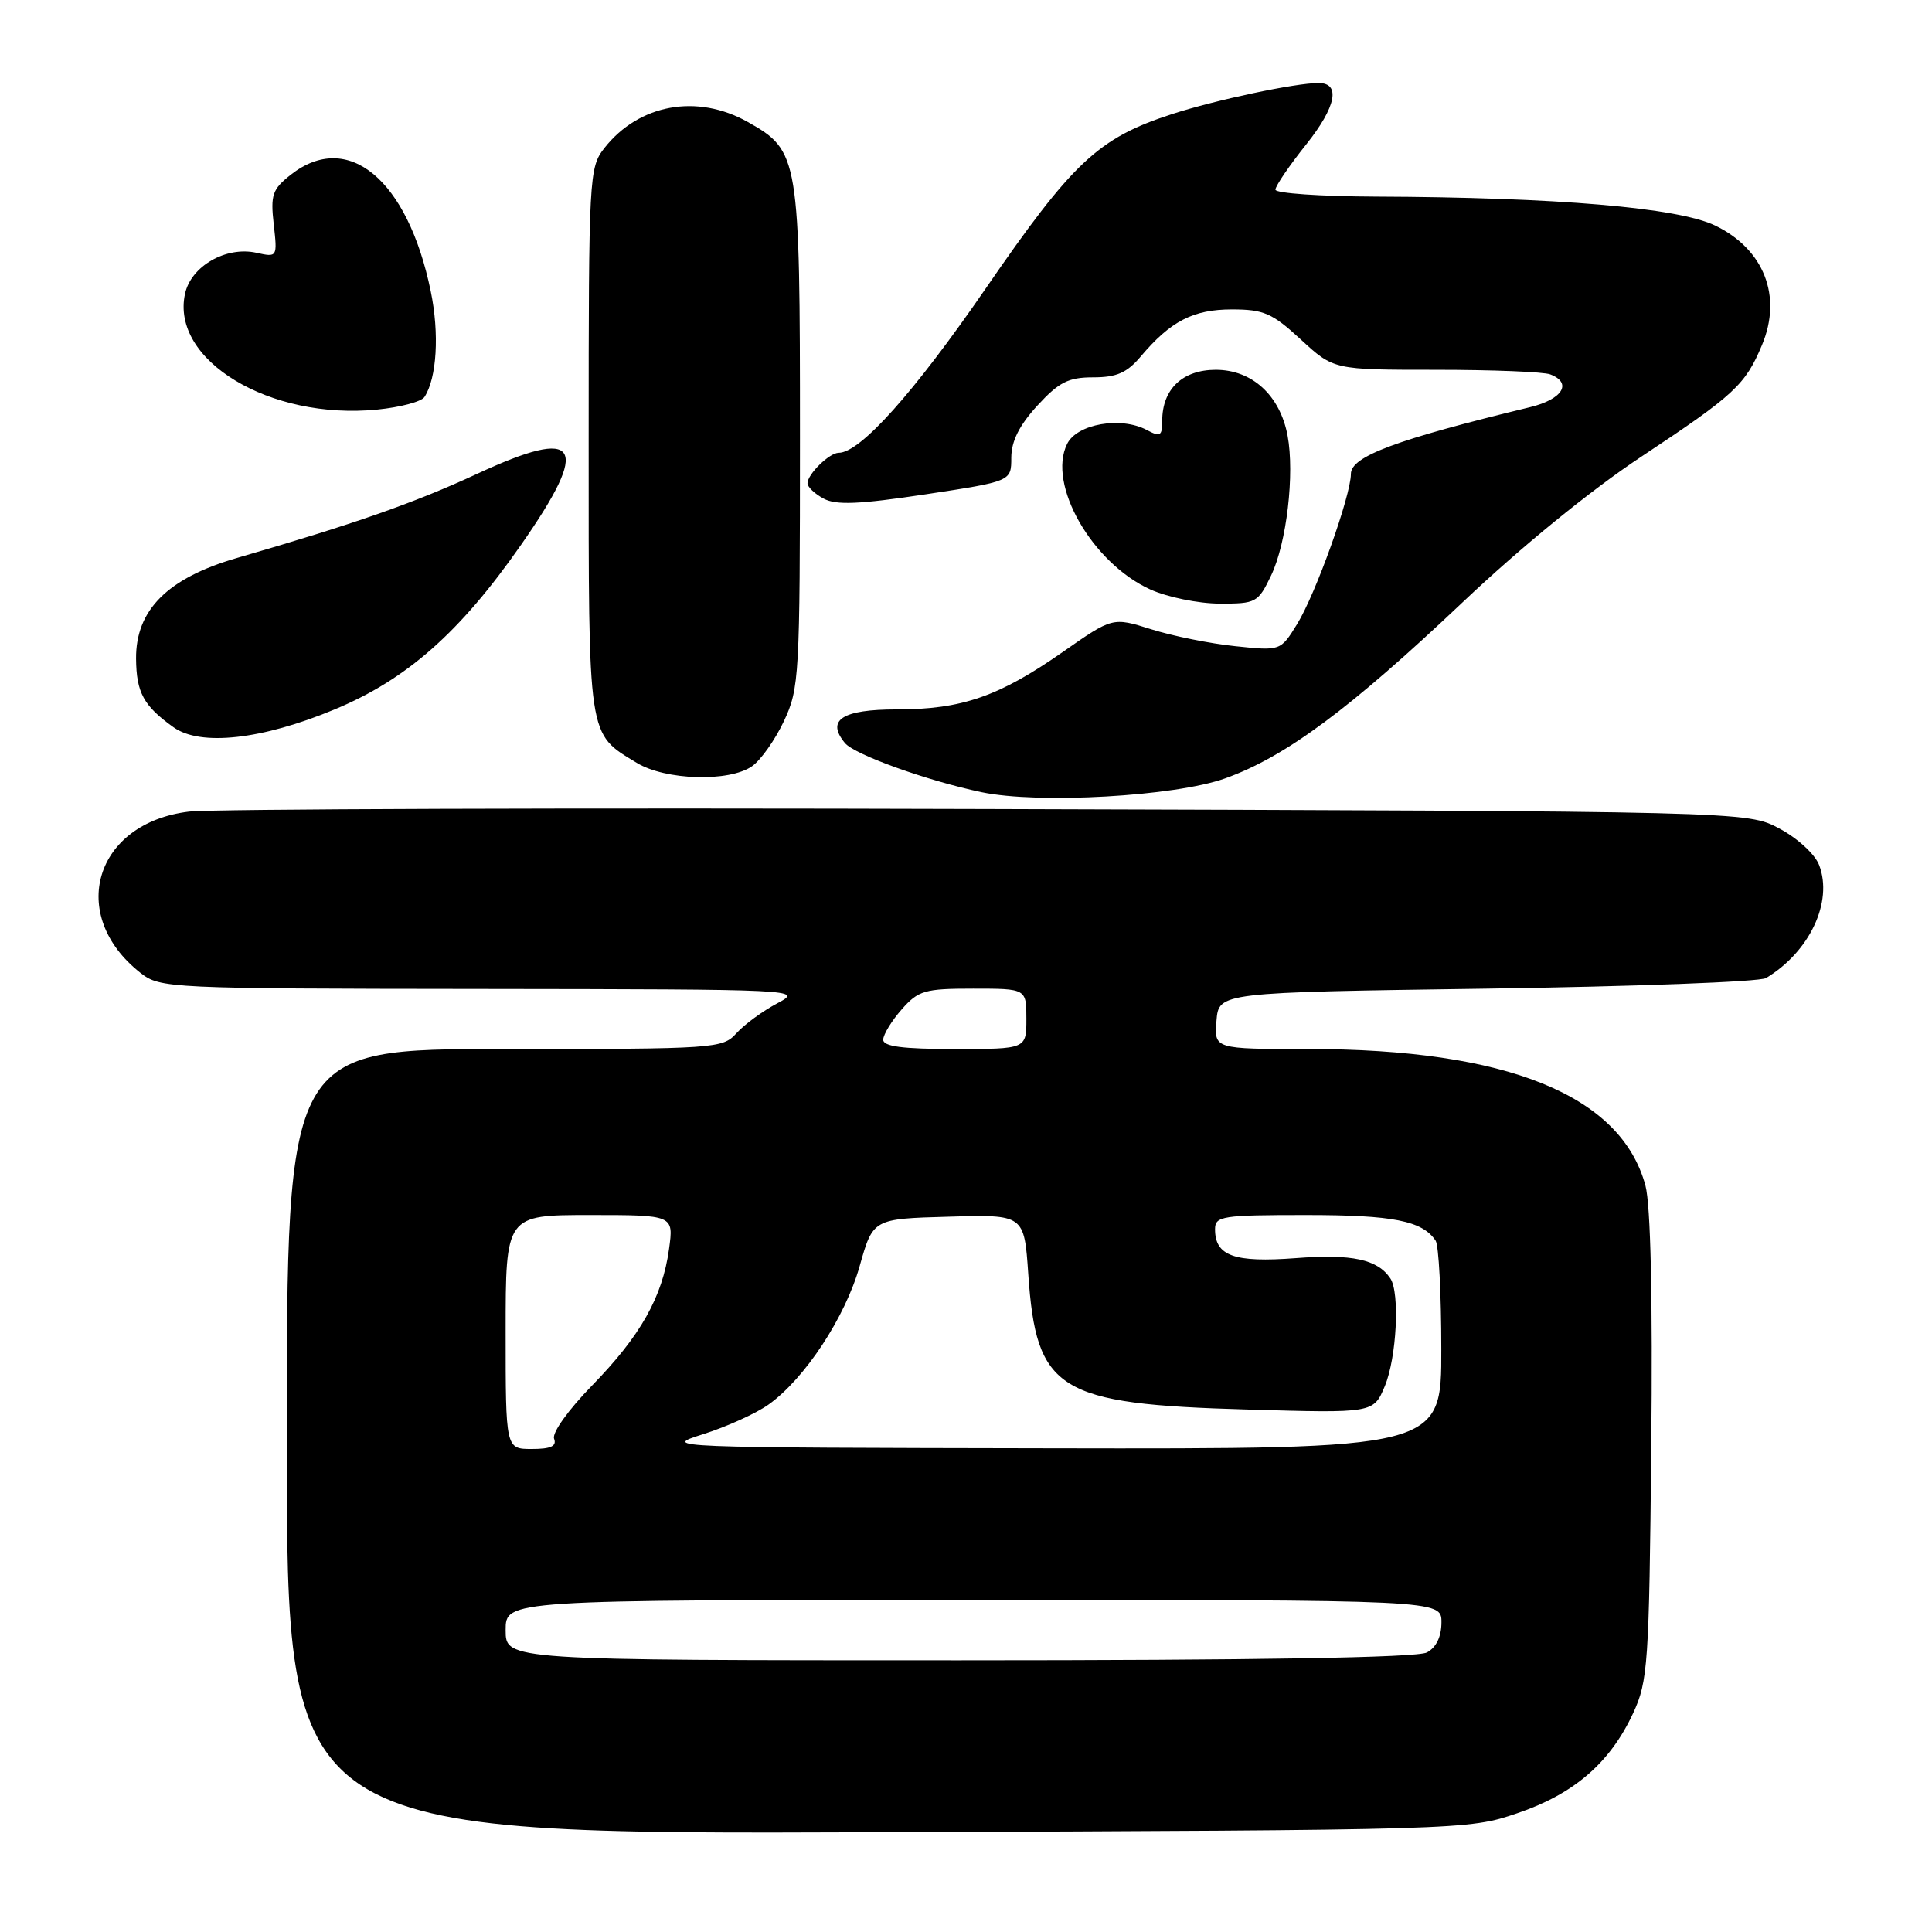 <?xml version="1.0" encoding="UTF-8" standalone="no"?>
<!DOCTYPE svg PUBLIC "-//W3C//DTD SVG 1.1//EN" "http://www.w3.org/Graphics/SVG/1.1/DTD/svg11.dtd" >
<svg xmlns="http://www.w3.org/2000/svg" xmlns:xlink="http://www.w3.org/1999/xlink" version="1.1" viewBox="0 0 256 256">
 <g >
 <path fill="currentColor"
d=" M 201.03 240.27 C 208.56 237.72 213.34 233.59 216.40 227.00 C 218.36 222.79 218.52 220.51 218.80 191.80 C 219.00 172.02 218.72 159.68 218.03 157.10 C 214.80 145.12 199.69 139.00 173.35 139.00 C 160.88 139.00 160.88 139.00 161.19 135.25 C 161.50 131.50 161.50 131.50 197.00 131.00 C 216.53 130.72 233.18 130.10 234.00 129.60 C 239.78 126.14 242.91 119.51 241.05 114.64 C 240.51 113.20 238.20 111.08 235.79 109.79 C 231.50 107.50 231.50 107.50 131.00 107.20 C 75.72 107.03 28.05 107.19 25.05 107.54 C 12.54 109.04 8.86 121.24 18.61 128.91 C 21.21 130.95 22.22 131.00 63.88 131.04 C 105.97 131.09 106.46 131.11 103.00 132.94 C 101.07 133.96 98.64 135.74 97.59 136.90 C 95.74 138.94 94.89 139.00 66.85 139.00 C 38.00 139.00 38.00 139.00 38.00 191.03 C 38.00 243.07 38.00 243.07 116.25 242.78 C 194.06 242.49 194.54 242.48 201.03 240.27 Z  M 162.34 103.14 C 170.35 100.27 178.83 93.98 193.80 79.81 C 201.56 72.46 210.78 64.95 217.50 60.50 C 229.82 52.34 231.27 51.00 233.48 45.70 C 236.18 39.25 233.74 33.02 227.28 29.89 C 222.37 27.51 206.25 26.14 182.25 26.05 C 174.96 26.02 169.00 25.61 169.00 25.13 C 169.00 24.65 170.84 21.94 173.10 19.11 C 177.05 14.15 177.68 11.00 174.72 11.00 C 171.64 11.00 161.08 13.24 155.32 15.11 C 145.52 18.29 142.17 21.43 130.56 38.30 C 121.08 52.07 113.98 60.00 111.13 60.00 C 109.90 60.00 107.00 62.83 107.00 64.04 C 107.00 64.53 107.96 65.44 109.14 66.07 C 110.79 66.96 113.88 66.82 122.64 65.50 C 134.00 63.78 134.00 63.78 134.00 60.64 C 134.01 58.46 135.06 56.36 137.45 53.75 C 140.32 50.63 141.56 50.00 144.86 50.00 C 147.96 50.00 149.33 49.40 151.16 47.23 C 155.11 42.55 158.11 41.00 163.24 41.00 C 167.45 41.00 168.58 41.49 172.38 45.00 C 176.72 49.00 176.72 49.00 190.28 49.00 C 197.74 49.00 204.55 49.27 205.42 49.61 C 208.38 50.74 207.05 52.91 202.75 53.95 C 184.95 58.26 179.00 60.48 179.00 62.80 C 179.00 65.67 174.32 78.75 171.87 82.70 C 169.68 86.25 169.68 86.25 163.67 85.62 C 160.37 85.28 155.36 84.27 152.54 83.38 C 147.43 81.77 147.43 81.77 140.81 86.40 C 132.37 92.29 127.44 94.00 118.84 94.00 C 111.58 94.00 109.43 95.40 111.96 98.46 C 113.24 100.00 122.88 103.46 130.07 104.97 C 137.61 106.55 155.70 105.52 162.34 103.14 Z  M 99.65 101.53 C 100.81 100.72 102.71 98.03 103.88 95.54 C 105.91 91.22 106.00 89.58 106.00 57.91 C 106.00 20.72 105.88 19.99 99.08 16.16 C 92.37 12.39 84.67 13.79 80.09 19.61 C 78.06 22.20 78.00 23.27 78.00 58.41 C 78.00 98.24 77.83 97.10 84.37 101.08 C 88.17 103.40 96.62 103.65 99.65 101.53 Z  M 44.34 94.00 C 53.91 90.02 60.94 83.81 69.05 72.18 C 78.36 58.85 76.87 56.45 63.21 62.79 C 54.88 66.65 46.99 69.41 31.34 73.95 C 22.20 76.61 17.98 80.83 18.03 87.28 C 18.07 91.78 19.03 93.54 23.00 96.37 C 26.56 98.91 34.72 98.01 44.34 94.00 Z  M 168.43 76.25 C 170.49 71.95 171.56 62.81 170.61 57.72 C 169.61 52.39 165.91 49.00 161.10 49.00 C 156.69 49.00 154.00 51.56 154.00 55.76 C 154.00 57.78 153.74 57.93 151.96 56.98 C 148.53 55.15 142.71 56.16 141.40 58.82 C 138.74 64.18 144.70 74.60 152.43 78.11 C 154.67 79.12 158.78 79.97 161.56 79.98 C 166.44 80.00 166.70 79.86 168.43 76.25 Z  M 56.24 52.61 C 57.88 50.11 58.24 44.21 57.07 38.57 C 54.02 23.77 46.10 17.20 38.52 23.16 C 36.09 25.08 35.83 25.82 36.27 29.71 C 36.76 34.09 36.76 34.11 33.96 33.49 C 29.94 32.61 25.32 35.26 24.52 38.91 C 22.58 47.74 35.76 55.69 50.00 54.27 C 53.02 53.97 55.83 53.23 56.24 52.61 Z  M 67.00 216.00 C 67.00 212.00 67.00 212.00 129.00 212.00 C 191.00 212.00 191.00 212.00 191.00 214.96 C 191.00 216.87 190.31 218.30 189.07 218.96 C 187.79 219.65 166.56 220.00 127.07 220.00 C 67.00 220.00 67.00 220.00 67.00 216.00 Z  M 67.00 176.50 C 67.00 161.00 67.00 161.00 78.14 161.00 C 89.27 161.00 89.27 161.00 88.65 165.50 C 87.78 171.86 84.87 177.01 78.45 183.59 C 75.30 186.82 73.12 189.87 73.42 190.64 C 73.79 191.63 72.98 192.00 70.47 192.00 C 67.00 192.00 67.00 192.00 67.00 176.50 Z  M 93.17 190.04 C 96.28 189.06 100.19 187.29 101.84 186.11 C 106.64 182.69 112.00 174.55 113.91 167.76 C 115.68 161.50 115.68 161.50 125.69 161.22 C 135.71 160.93 135.71 160.93 136.25 168.81 C 137.31 184.30 140.14 186.05 165.25 186.77 C 182.00 187.26 182.00 187.26 183.50 183.66 C 185.06 179.91 185.51 171.31 184.23 169.40 C 182.54 166.87 179.17 166.14 171.71 166.71 C 163.52 167.33 161.00 166.42 161.00 162.88 C 161.00 161.14 161.93 161.00 173.07 161.00 C 184.62 161.00 188.47 161.76 190.23 164.40 C 190.64 165.00 190.98 171.46 190.98 178.75 C 191.00 192.00 191.00 192.00 139.25 191.91 C 88.10 191.82 87.57 191.80 93.17 190.04 Z  M 117.03 137.75 C 117.05 137.06 118.15 135.26 119.48 133.75 C 121.69 131.24 122.52 131.00 128.95 131.00 C 136.00 131.00 136.00 131.00 136.00 135.00 C 136.00 139.00 136.00 139.00 126.50 139.00 C 119.55 139.00 117.01 138.66 117.03 137.75 Z "/>
</g>
</svg>